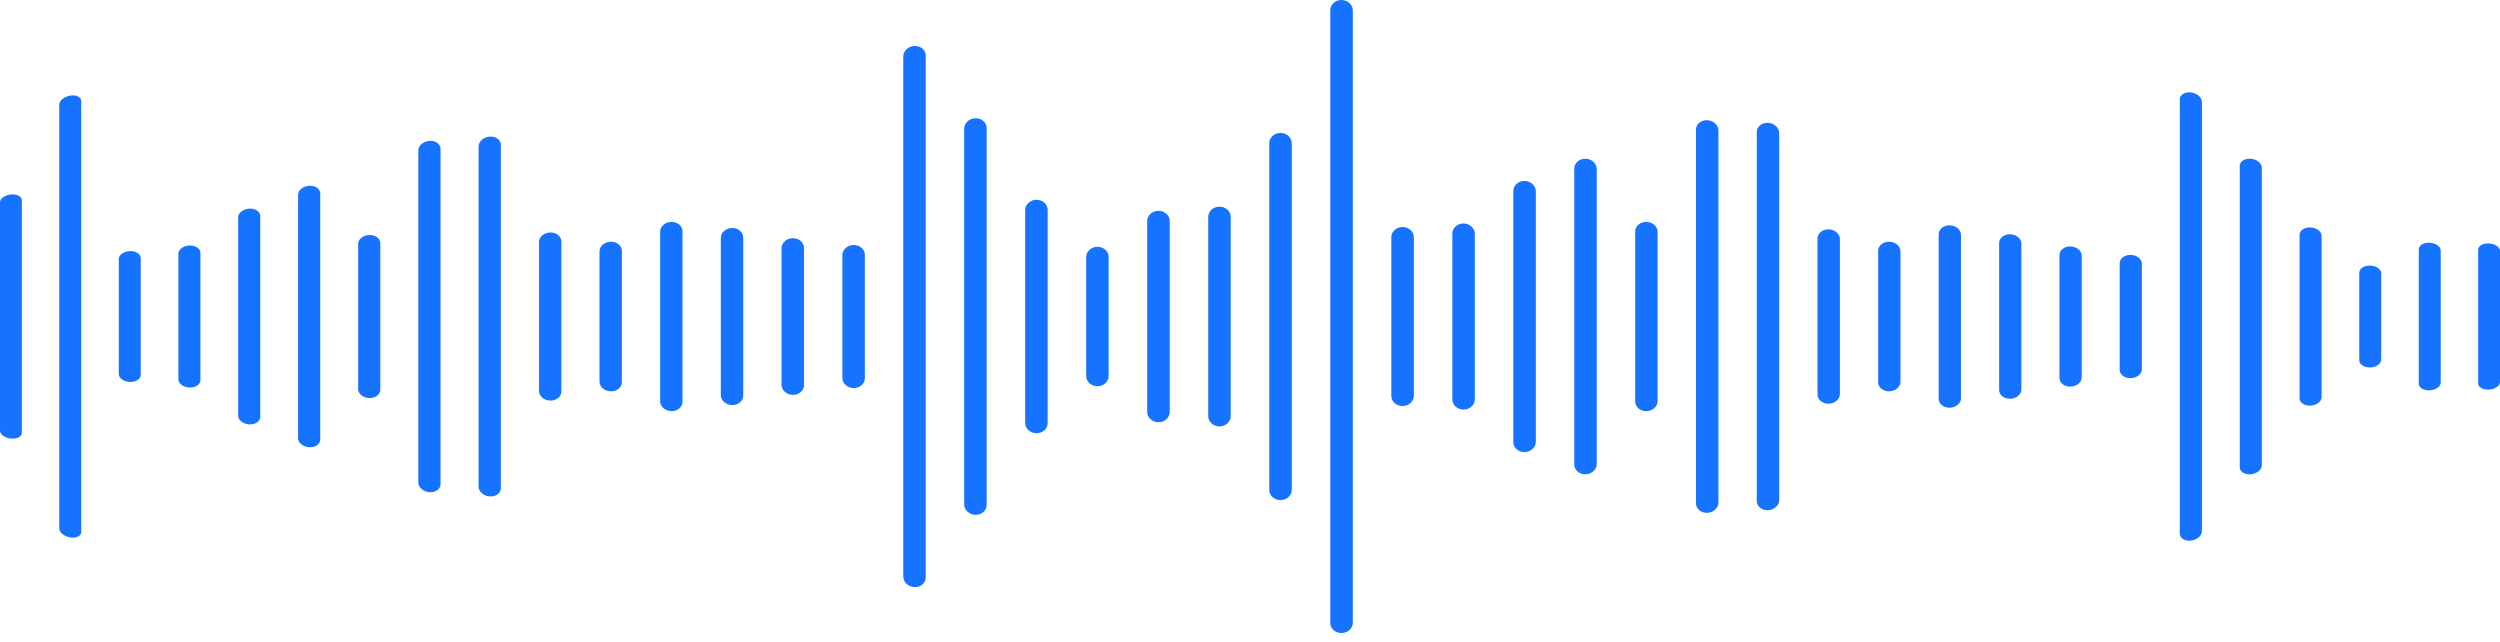 <svg width="109" height="28" viewBox="0 0 109 28" fill="none" xmlns="http://www.w3.org/2000/svg">
<path d="M0.476 19.122C0.213 19.095 0 18.941 0 18.778C0 15.46 0 12.141 0 8.823C0 8.66 0.213 8.506 0.476 8.479C0.739 8.452 0.953 8.565 0.953 8.732C0.953 12.111 0.953 15.49 0.953 18.869C0.953 19.036 0.739 19.149 0.476 19.122Z" fill="#1573FF"/>
<path d="M3.063 23.432C2.799 23.388 2.585 23.213 2.585 23.042C2.585 16.881 2.585 10.72 2.585 4.559C2.585 4.388 2.799 4.213 3.063 4.169C3.327 4.125 3.541 4.231 3.541 4.405C3.541 10.669 3.541 16.932 3.541 23.196C3.541 23.37 3.327 23.476 3.063 23.432Z" fill="#1573FF"/>
<path d="M5.657 16.652C5.392 16.64 5.178 16.486 5.178 16.307C5.178 14.636 5.178 12.965 5.178 11.294C5.178 11.115 5.392 10.96 5.657 10.948C5.921 10.936 6.136 11.074 6.136 11.256C6.136 12.952 6.136 14.649 6.136 16.345C6.136 16.527 5.921 16.664 5.657 16.652Z" fill="#1573FF"/>
<path d="M8.258 16.896C7.993 16.884 7.778 16.724 7.778 16.538C7.778 14.713 7.778 12.888 7.778 11.062C7.778 10.877 7.993 10.716 8.258 10.704C8.523 10.693 8.738 10.836 8.738 11.025C8.738 12.875 8.738 14.726 8.738 16.576C8.738 16.765 8.523 16.908 8.258 16.896Z" fill="#1573FF"/>
<path d="M10.865 18.503C10.599 18.487 10.384 18.317 10.384 18.125C10.384 15.242 10.384 12.359 10.384 9.476C10.384 9.283 10.599 9.114 10.865 9.097C11.131 9.081 11.347 9.226 11.347 9.422C11.347 12.341 11.347 15.26 11.347 18.179C11.347 18.374 11.131 18.52 10.865 18.503Z" fill="#1573FF"/>
<path d="M13.479 19.499C13.212 19.481 12.996 19.305 12.996 19.106C12.996 15.569 12.996 12.032 12.996 8.495C12.996 8.296 13.212 8.119 13.479 8.101C13.745 8.083 13.962 8.233 13.962 8.434C13.962 12.012 13.962 15.589 13.962 19.166C13.961 19.368 13.745 19.517 13.479 19.499Z" fill="#1573FF"/>
<path d="M16.098 17.355C15.831 17.345 15.615 17.17 15.615 16.965C15.615 14.855 15.615 12.745 15.615 10.636C15.615 10.431 15.831 10.256 16.098 10.246C16.365 10.236 16.582 10.396 16.582 10.603C16.582 12.735 16.582 14.866 16.582 16.997C16.582 17.205 16.365 17.365 16.098 17.355Z" fill="#1573FF"/>
<path d="M18.723 21.459C18.456 21.439 18.239 21.252 18.239 21.041C18.239 16.214 18.239 11.387 18.239 6.56C18.239 6.349 18.456 6.162 18.723 6.142C18.991 6.122 19.208 6.279 19.208 6.492C19.208 11.364 19.208 16.236 19.208 21.109C19.208 21.322 18.991 21.478 18.723 21.459Z" fill="#1573FF"/>
<path d="M21.353 21.644C21.085 21.626 20.867 21.436 20.867 21.22C20.867 16.273 20.867 11.327 20.867 6.381C20.867 6.165 21.085 5.975 21.353 5.956C21.621 5.938 21.838 6.1 21.838 6.318C21.838 11.306 21.838 16.294 21.838 21.282C21.838 21.501 21.621 21.663 21.353 21.644Z" fill="#1573FF"/>
<path d="M23.988 17.465C23.719 17.457 23.501 17.272 23.501 17.051C23.501 14.884 23.501 12.717 23.501 10.55C23.501 10.329 23.719 10.143 23.988 10.136C24.256 10.128 24.474 10.302 24.474 10.525C24.474 12.709 24.474 14.892 24.474 17.076C24.474 17.299 24.256 17.473 23.988 17.465Z" fill="#1573FF"/>
<path d="M26.626 17.061C26.358 17.055 26.139 16.868 26.139 16.642C26.139 14.748 26.139 12.853 26.139 10.958C26.139 10.733 26.358 10.545 26.626 10.539C26.895 10.533 27.113 10.712 27.113 10.939C27.113 12.847 27.113 14.754 27.113 16.662C27.113 16.889 26.895 17.068 26.626 17.061Z" fill="#1573FF"/>
<path d="M29.269 17.925C29 17.918 28.782 17.726 28.782 17.497C28.782 15.033 28.782 12.568 28.782 10.104C28.782 9.875 29 9.683 29.269 9.676C29.538 9.669 29.757 9.851 29.757 10.081C29.757 12.561 29.757 15.04 29.757 17.519C29.757 17.75 29.538 17.932 29.269 17.925Z" fill="#1573FF"/>
<path d="M31.916 17.661C31.646 17.655 31.427 17.462 31.427 17.229C31.427 14.943 31.427 12.657 31.427 10.372C31.427 10.139 31.646 9.945 31.916 9.94C32.185 9.934 32.404 10.119 32.404 10.354C32.404 12.651 32.404 14.949 32.404 17.247C32.404 17.482 32.185 17.667 31.916 17.661Z" fill="#1573FF"/>
<path d="M34.565 17.215C34.295 17.211 34.076 17.016 34.076 16.78C34.076 14.793 34.076 12.807 34.076 10.821C34.076 10.585 34.295 10.39 34.565 10.385C34.835 10.381 35.054 10.57 35.054 10.807C35.054 12.803 35.054 14.798 35.054 16.794C35.054 17.031 34.835 17.22 34.565 17.215Z" fill="#1573FF"/>
<path d="M37.217 16.92C36.947 16.916 36.728 16.72 36.728 16.481C36.728 14.694 36.728 12.907 36.728 11.12C36.728 10.881 36.947 10.684 37.217 10.681C37.488 10.677 37.707 10.869 37.707 11.109C37.707 12.903 37.707 14.697 37.707 16.491C37.707 16.731 37.488 16.923 37.217 16.92Z" fill="#1573FF"/>
<path d="M39.872 25.597C39.602 25.586 39.382 25.381 39.382 25.14C39.382 17.58 39.382 10.021 39.382 2.461C39.382 2.22 39.602 2.015 39.872 2.004C40.143 1.993 40.362 2.181 40.362 2.424C40.362 10.008 40.362 17.593 40.362 25.177C40.362 25.419 40.143 25.608 39.872 25.597Z" fill="#1573FF"/>
<path d="M42.529 22.446C42.258 22.439 42.039 22.236 42.039 21.993C42.039 16.531 42.039 11.069 42.039 5.608C42.039 5.364 42.258 5.161 42.529 5.155C42.8 5.148 43.019 5.341 43.019 5.586C43.019 11.062 43.019 16.538 43.019 22.015C43.019 22.259 42.8 22.452 42.529 22.446Z" fill="#1573FF"/>
<path d="M45.187 18.889C44.916 18.886 44.697 18.685 44.697 18.44C44.697 15.347 44.697 12.254 44.697 9.161C44.697 8.916 44.917 8.714 45.187 8.711C45.458 8.708 45.678 8.905 45.678 9.151C45.678 12.251 45.678 15.35 45.678 18.45C45.678 18.695 45.458 18.892 45.187 18.889Z" fill="#1573FF"/>
<path d="M47.847 16.84C47.576 16.838 47.357 16.637 47.357 16.391C47.357 14.664 47.357 12.937 47.357 11.21C47.357 10.963 47.576 10.762 47.847 10.761C48.118 10.76 48.338 10.959 48.338 11.206C48.338 12.935 48.338 14.665 48.338 16.395C48.338 16.642 48.118 16.841 47.847 16.84Z" fill="#1573FF"/>
<path d="M50.508 18.41C50.237 18.409 50.017 18.207 50.017 17.96C50.017 15.187 50.017 12.414 50.017 9.641C50.017 9.393 50.237 9.192 50.508 9.191C50.779 9.189 50.999 9.389 50.999 9.637C50.999 12.412 50.999 15.188 50.999 17.964C50.999 18.211 50.779 18.411 50.508 18.41Z" fill="#1573FF"/>
<path d="M53.169 18.591C52.898 18.591 52.679 18.389 52.679 18.142C52.679 15.247 52.679 12.353 52.679 9.459C52.679 9.211 52.898 9.01 53.169 9.01C53.44 9.009 53.66 9.21 53.66 9.458C53.66 12.353 53.66 15.248 53.66 18.143C53.66 18.391 53.44 18.591 53.169 18.591Z" fill="#1573FF"/>
<path d="M55.831 21.804C55.56 21.805 55.34 21.604 55.34 21.357C55.34 16.319 55.34 11.282 55.34 6.244C55.34 5.996 55.56 5.796 55.831 5.796C56.102 5.797 56.322 5.999 56.322 6.246C56.322 11.282 56.322 16.318 56.322 21.354C56.322 21.602 56.102 21.804 55.831 21.804Z" fill="#1573FF"/>
<path d="M58.492 27.601C58.221 27.604 58.001 27.406 58.001 27.158C58.001 18.253 58.001 9.348 58.001 0.442C58.001 0.195 58.221 -0.003 58.492 4.19747e-05C58.763 0.003 58.983 0.207 58.983 0.454C58.983 9.352 58.983 18.249 58.983 27.146C58.983 27.394 58.763 27.597 58.492 27.601Z" fill="#1573FF"/>
<path d="M61.153 17.704C60.882 17.706 60.662 17.507 60.662 17.26C60.662 14.954 60.662 12.647 60.662 10.341C60.662 10.094 60.882 9.895 61.153 9.897C61.424 9.898 61.644 10.1 61.644 10.346C61.644 12.649 61.644 14.952 61.644 17.255C61.643 17.501 61.424 17.702 61.153 17.704Z" fill="#1573FF"/>
<path d="M63.813 17.857C63.542 17.86 63.322 17.662 63.322 17.416C63.322 15.006 63.322 12.595 63.322 10.184C63.322 9.938 63.542 9.741 63.813 9.743C64.084 9.746 64.303 9.947 64.303 10.192C64.303 12.597 64.303 15.003 64.303 17.409C64.303 17.654 64.084 17.855 63.813 17.857Z" fill="#1573FF"/>
<path d="M66.471 19.711C66.201 19.715 65.981 19.521 65.981 19.277C65.981 15.626 65.981 11.975 65.981 8.324C65.981 8.08 66.201 7.885 66.471 7.89C66.742 7.894 66.961 8.095 66.961 8.339C66.961 11.98 66.961 15.621 66.961 19.262C66.961 19.506 66.742 19.707 66.471 19.711Z" fill="#1573FF"/>
<path d="M69.128 20.68C68.858 20.687 68.638 20.495 68.638 20.253C68.638 15.951 68.638 11.649 68.638 7.348C68.638 7.106 68.858 6.914 69.128 6.92C69.398 6.927 69.618 7.128 69.618 7.369C69.618 11.657 69.618 15.944 69.618 20.231C69.618 20.473 69.398 20.674 69.128 20.68Z" fill="#1573FF"/>
<path d="M71.783 17.927C71.513 17.932 71.293 17.741 71.293 17.501C71.293 15.034 71.293 12.567 71.293 10.1C71.293 9.86 71.513 9.669 71.783 9.674C72.053 9.678 72.272 9.876 72.272 10.115C72.272 12.572 72.272 15.029 72.272 17.486C72.272 17.725 72.053 17.922 71.783 17.927Z" fill="#1573FF"/>
<path d="M74.435 22.359C74.165 22.37 73.946 22.187 73.946 21.949C73.946 16.517 73.946 11.084 73.946 5.652C73.946 5.414 74.165 5.23 74.435 5.241C74.705 5.252 74.924 5.453 74.924 5.689C74.924 11.097 74.924 16.504 74.924 21.912C74.924 22.148 74.705 22.348 74.435 22.359Z" fill="#1573FF"/>
<path d="M77.085 22.245C76.815 22.257 76.596 22.077 76.596 21.843C76.596 16.481 76.596 11.119 76.596 5.758C76.596 5.523 76.815 5.343 77.085 5.356C77.354 5.368 77.573 5.567 77.573 5.8C77.573 11.134 77.573 16.467 77.573 21.8C77.573 22.033 77.354 22.232 77.085 22.245Z" fill="#1573FF"/>
<path d="M79.731 17.602C79.462 17.609 79.243 17.427 79.243 17.196C79.243 14.932 79.243 12.669 79.243 10.405C79.243 10.174 79.462 9.992 79.731 9.998C80 10.005 80.219 10.196 80.219 10.425C80.219 12.675 80.219 14.925 80.219 17.176C80.219 17.405 80 17.596 79.731 17.602Z" fill="#1573FF"/>
<path d="M82.374 17.061C82.105 17.068 81.887 16.889 81.887 16.662C81.887 14.754 81.887 12.847 81.887 10.939C81.887 10.712 82.105 10.533 82.374 10.539C82.643 10.545 82.861 10.733 82.861 10.958C82.861 12.853 82.861 14.748 82.861 16.642C82.861 16.868 82.643 17.055 82.374 17.061Z" fill="#1573FF"/>
<path d="M85.013 17.776C84.744 17.784 84.526 17.61 84.526 17.388C84.526 14.996 84.526 12.604 84.526 10.213C84.526 9.99 84.744 9.816 85.013 9.825C85.281 9.833 85.499 10.019 85.499 10.24C85.499 12.614 85.499 14.987 85.499 17.361C85.499 17.581 85.281 17.767 85.013 17.776Z" fill="#1573FF"/>
<path d="M87.647 17.387C87.379 17.395 87.162 17.225 87.162 17.007C87.162 14.869 87.162 12.731 87.162 10.594C87.162 10.376 87.379 10.206 87.647 10.214C87.915 10.223 88.132 10.405 88.132 10.62C88.132 12.74 88.132 14.86 88.132 16.98C88.132 17.196 87.915 17.378 87.647 17.387Z" fill="#1573FF"/>
<path d="M90.277 16.856C90.01 16.864 89.793 16.698 89.793 16.485C89.793 14.695 89.793 12.905 89.793 11.116C89.793 10.903 90.01 10.736 90.277 10.745C90.545 10.752 90.761 10.93 90.762 11.14C90.762 12.914 90.762 14.687 90.762 16.46C90.761 16.671 90.545 16.848 90.277 16.856Z" fill="#1573FF"/>
<path d="M92.902 16.487C92.635 16.495 92.418 16.333 92.418 16.125C92.418 14.575 92.418 13.025 92.418 11.475C92.418 11.268 92.635 11.106 92.902 11.114C93.169 11.121 93.385 11.294 93.385 11.499C93.385 13.033 93.385 14.568 93.385 16.102C93.385 16.307 93.169 16.479 92.902 16.487Z" fill="#1573FF"/>
<path d="M95.521 23.572C95.255 23.602 95.039 23.463 95.039 23.262C95.039 16.954 95.039 10.647 95.039 4.339C95.039 4.137 95.255 3.998 95.521 4.029C95.788 4.06 96.004 4.246 96.004 4.445C96.004 10.682 96.004 16.919 96.004 23.155C96.004 23.354 95.788 23.541 95.521 23.572Z" fill="#1573FF"/>
<path d="M98.135 20.679C97.869 20.703 97.653 20.564 97.653 20.368C97.653 15.99 97.653 11.611 97.653 7.232C97.653 7.037 97.869 6.898 98.135 6.921C98.401 6.945 98.616 7.121 98.616 7.313C98.616 11.638 98.616 15.963 98.616 20.287C98.616 20.48 98.401 20.655 98.135 20.679Z" fill="#1573FF"/>
<path d="M100.742 17.684C100.477 17.699 100.262 17.558 100.262 17.369C100.262 14.99 100.262 12.611 100.262 10.232C100.262 10.043 100.477 9.902 100.742 9.917C101.007 9.932 101.222 10.094 101.222 10.28C101.222 12.627 101.222 14.974 101.222 17.321C101.222 17.506 101.008 17.669 100.742 17.684Z" fill="#1573FF"/>
<path d="M103.343 16.021C103.078 16.03 102.864 15.891 102.864 15.709C102.864 14.437 102.864 13.164 102.864 11.892C102.864 11.71 103.079 11.57 103.343 11.58C103.608 11.589 103.822 11.742 103.822 11.92C103.822 13.174 103.822 14.427 103.822 15.681C103.822 15.859 103.608 16.012 103.343 16.021Z" fill="#1573FF"/>
<path d="M105.937 17.018C105.673 17.033 105.459 16.903 105.459 16.729C105.459 14.777 105.459 12.824 105.459 10.872C105.459 10.698 105.673 10.568 105.937 10.583C106.201 10.598 106.415 10.749 106.415 10.92C106.415 12.84 106.415 14.761 106.415 16.681C106.415 16.852 106.201 17.003 105.937 17.018Z" fill="#1573FF"/>
<path d="M108.524 16.986C108.261 17.002 108.047 16.88 108.047 16.713C108.047 14.771 108.047 12.829 108.047 10.887C108.047 10.721 108.261 10.599 108.524 10.615C108.787 10.631 109 10.777 109 10.94C109 12.847 109 14.754 109 16.661C109 16.824 108.787 16.969 108.524 16.986Z" fill="#1573FF"/>
</svg>
